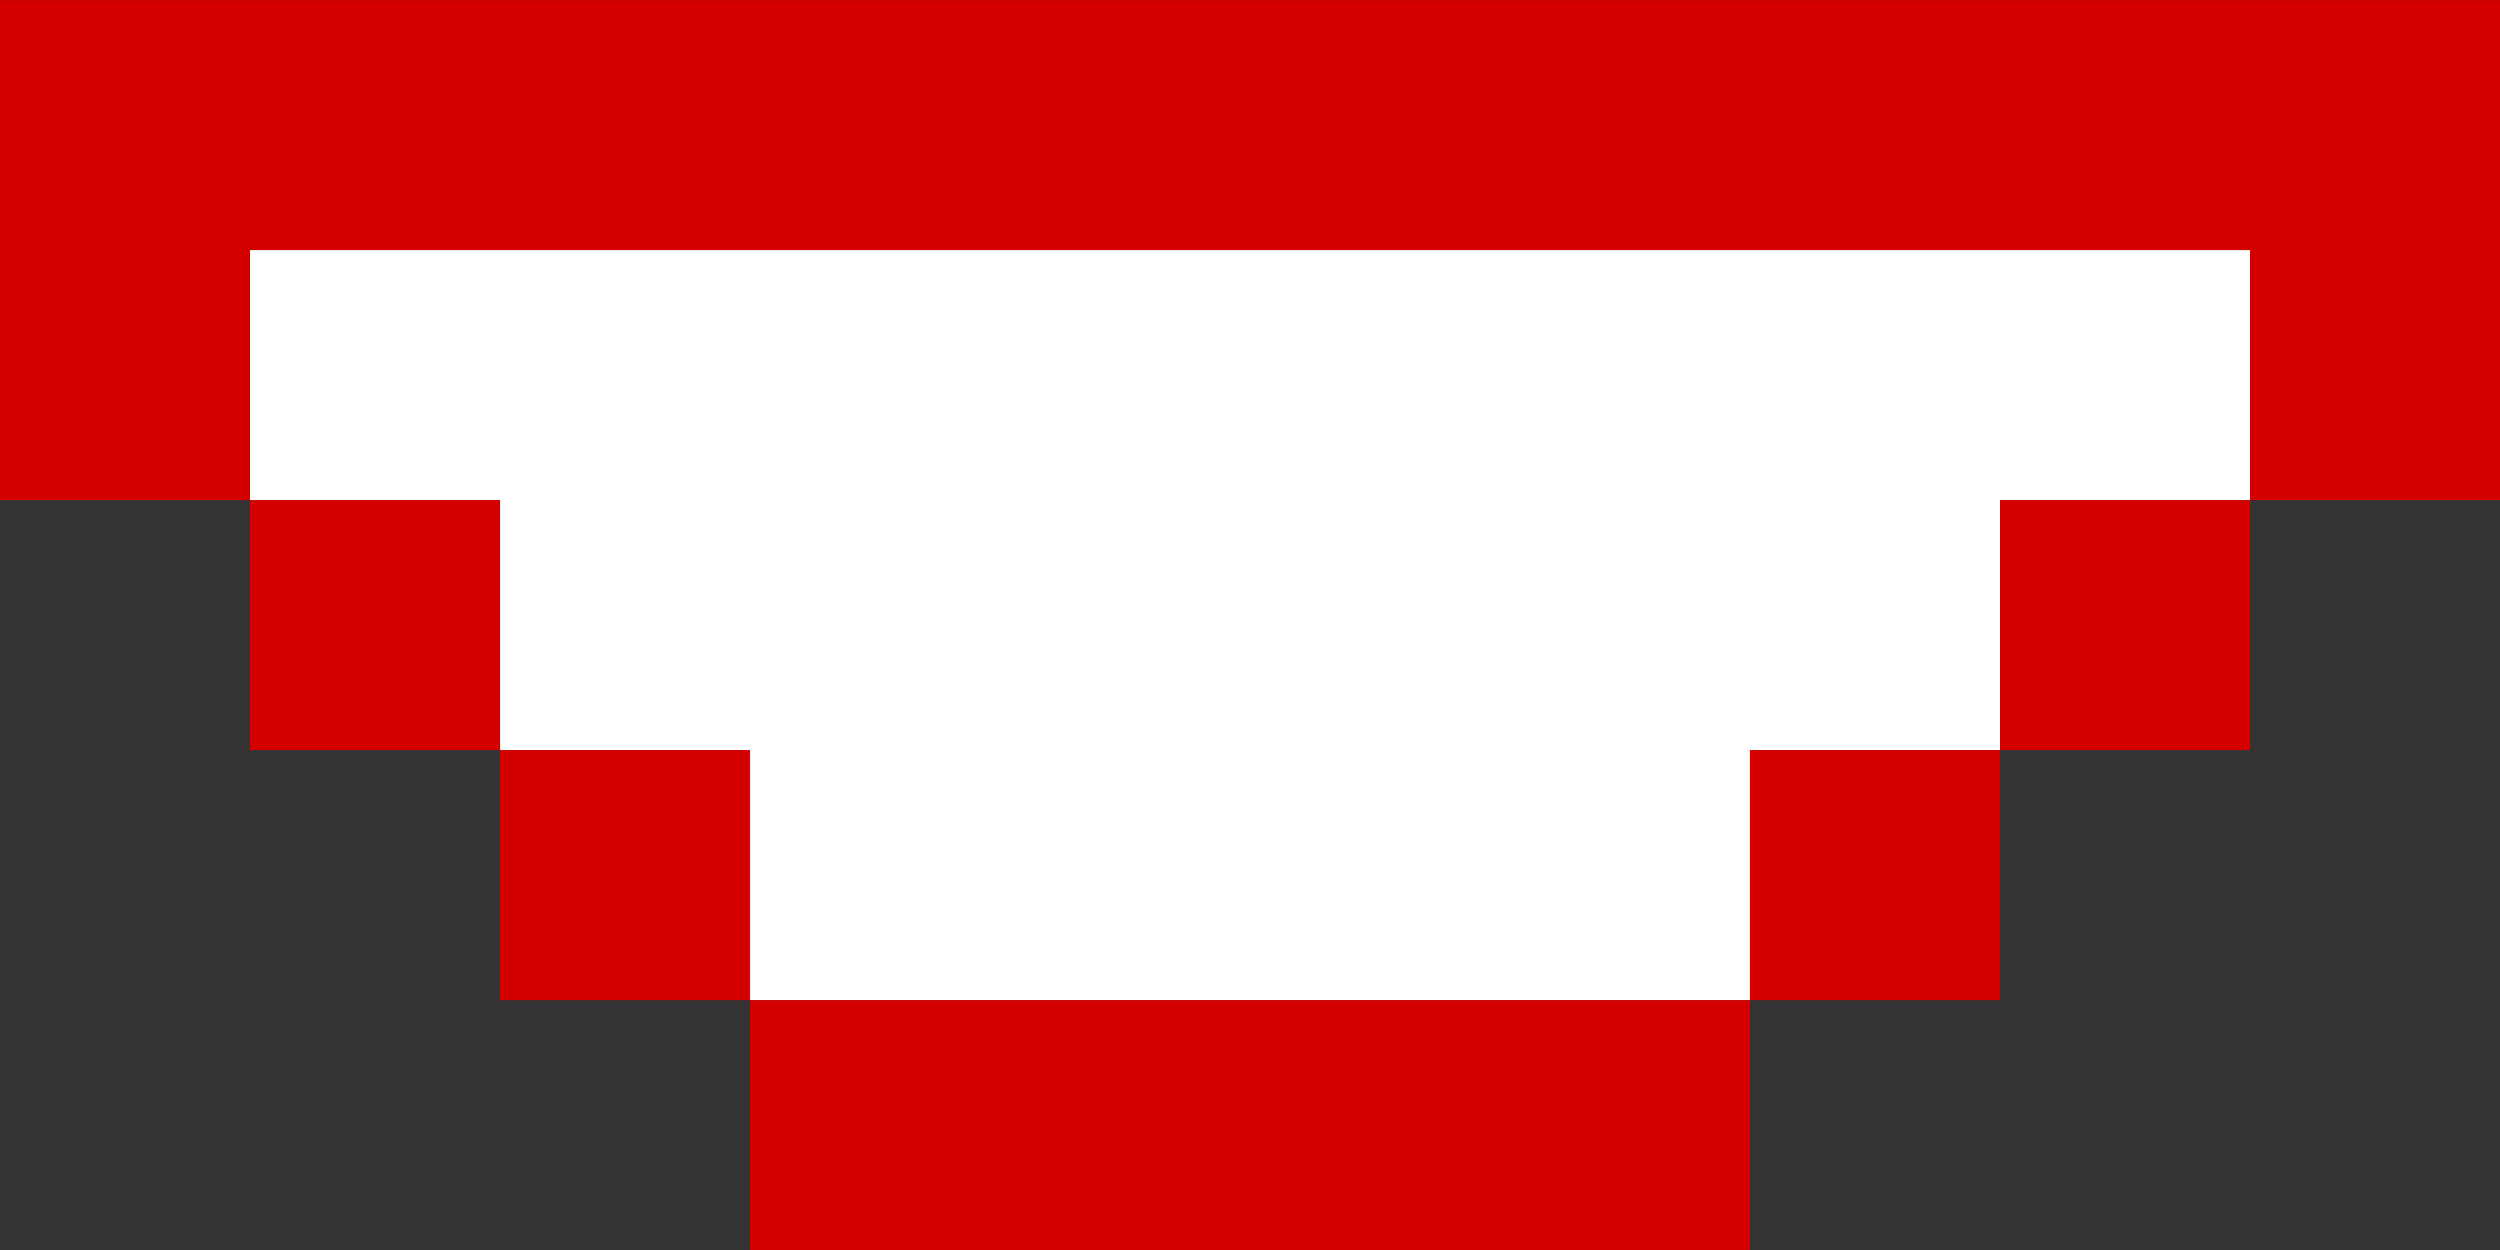 <?xml version="1.0" encoding="UTF-8" standalone="no"?>
<!-- Created with Inkscape (http://www.inkscape.org/) -->

<svg
   xmlns:dc="http://purl.org/dc/elements/1.1/"
   xmlns:cc="http://creativecommons.org/ns#"
   xmlns:rdf="http://www.w3.org/1999/02/22-rdf-syntax-ns#"
   xmlns:svg="http://www.w3.org/2000/svg"
   xmlns="http://www.w3.org/2000/svg"
   xmlns:sodipodi="http://sodipodi.sourceforge.net/DTD/sodipodi-0.dtd"
   xmlns:inkscape="http://www.inkscape.org/namespaces/inkscape"
   width="7.705mm"
   height="3.853mm"
   viewBox="0 0 27.302 13.651"
   id="svg8346"
   version="1.1"
   inkscape:version="0.91 r13725"
   sodipodi:docname="boca-PIX7.svg">
  <rect x="0" y="0" width="27.302" height="13.651" fill="#333333" stroke="none"/>
  <defs
     id="defs8348" />
  <sodipodi:namedview
     id="base"
     pagecolor="#ffffff"
     bordercolor="#666666"
     borderopacity="1.0"
     inkscape:pageopacity="0.0"
     inkscape:pageshadow="2"
     inkscape:zoom="16.877646"
     inkscape:cx="18.878857"
     inkscape:cy="-2.6768529"
     inkscape:document-units="px"
     inkscape:current-layer="layer1"
     showgrid="false"
     fit-margin-top="0"
     fit-margin-left="0"
     fit-margin-right="0"
     fit-margin-bottom="0"
     inkscape:window-width="1914"
     inkscape:window-height="1030"
     inkscape:window-x="0"
     inkscape:window-y="26"
     inkscape:window-maximized="1"
     showguides="true"
     inkscape:guide-bbox="true"
     inkscape:snap-global="false"
     inkscape:snap-bbox="true"
     inkscape:bbox-paths="true"
     inkscape:bbox-nodes="true"
     inkscape:snap-bbox-edge-midpoints="true"
     inkscape:snap-bbox-midpoints="true">
    <sodipodi:guide
       position="-30.54,-101.372"
       orientation="0,1"
       id="guide4791" />
  </sodipodi:namedview>
  <g
     inkscape:label="Capa 1"
     inkscape:groupmode="layer"
     id="layer1"
     transform="translate(-421.007,-362.012)">
    <path
       style="opacity:1;fill:#ffffff;fill-opacity:1;stroke:none;stroke-width:0.971;stroke-linecap:round;stroke-linejoin:round;stroke-miterlimit:4;stroke-dasharray:none;stroke-opacity:1"
       d="M 2.73 2.73 L 2.73 5.461 L 5.461 5.461 L 5.461 8.191 L 8.191 8.191 L 8.191 10.922 L 10.922 10.922 L 13.65 10.922 L 16.381 10.922 L 19.111 10.922 L 19.111 8.191 L 21.842 8.191 L 21.842 5.461 L 24.572 5.461 L 24.572 2.73 L 21.842 2.73 L 19.111 2.73 L 16.381 2.73 L 13.65 2.73 L 10.922 2.73 L 8.191 2.73 L 5.461 2.73 L 2.73 2.73 z "
       transform="translate(421.007,362.012)"
       id="rect10903-4-8-16" />
    <path
       style="opacity:1;fill:#d40000;fill-opacity:1;stroke:none;stroke-width:0.971;stroke-linecap:round;stroke-linejoin:round;stroke-miterlimit:4;stroke-dasharray:none;stroke-opacity:1"
       d="M 0 0 L 0 2.73 L 0 5.461 L 2.73 5.461 L 2.73 2.73 L 5.461 2.73 L 8.191 2.73 L 10.922 2.73 L 13.65 2.73 L 16.381 2.73 L 19.111 2.73 L 21.842 2.73 L 24.572 2.73 L 24.572 5.461 L 27.303 5.461 L 27.303 2.73 L 27.303 0 L 24.572 0 L 21.842 0 L 19.111 0 L 16.381 0 L 13.65 0 L 10.922 0 L 8.191 0 L 5.461 0 L 2.73 0 L 0 0 z M 24.572 5.461 L 21.842 5.461 L 21.842 8.191 L 24.572 8.191 L 24.572 5.461 z M 21.842 8.191 L 19.111 8.191 L 19.111 10.922 L 21.842 10.922 L 21.842 8.191 z M 19.111 10.922 L 16.381 10.922 L 13.65 10.922 L 10.922 10.922 L 8.191 10.922 L 8.191 13.65 L 10.922 13.65 L 13.65 13.65 L 16.381 13.65 L 19.111 13.65 L 19.111 10.922 z M 8.191 10.922 L 8.191 8.191 L 5.461 8.191 L 5.461 10.922 L 8.191 10.922 z M 5.461 8.191 L 5.461 5.461 L 2.73 5.461 L 2.73 8.191 L 5.461 8.191 z "
       transform="translate(421.007,362.012)"
       id="rect10903-4-8-59-81" />
  </g>
</svg>
